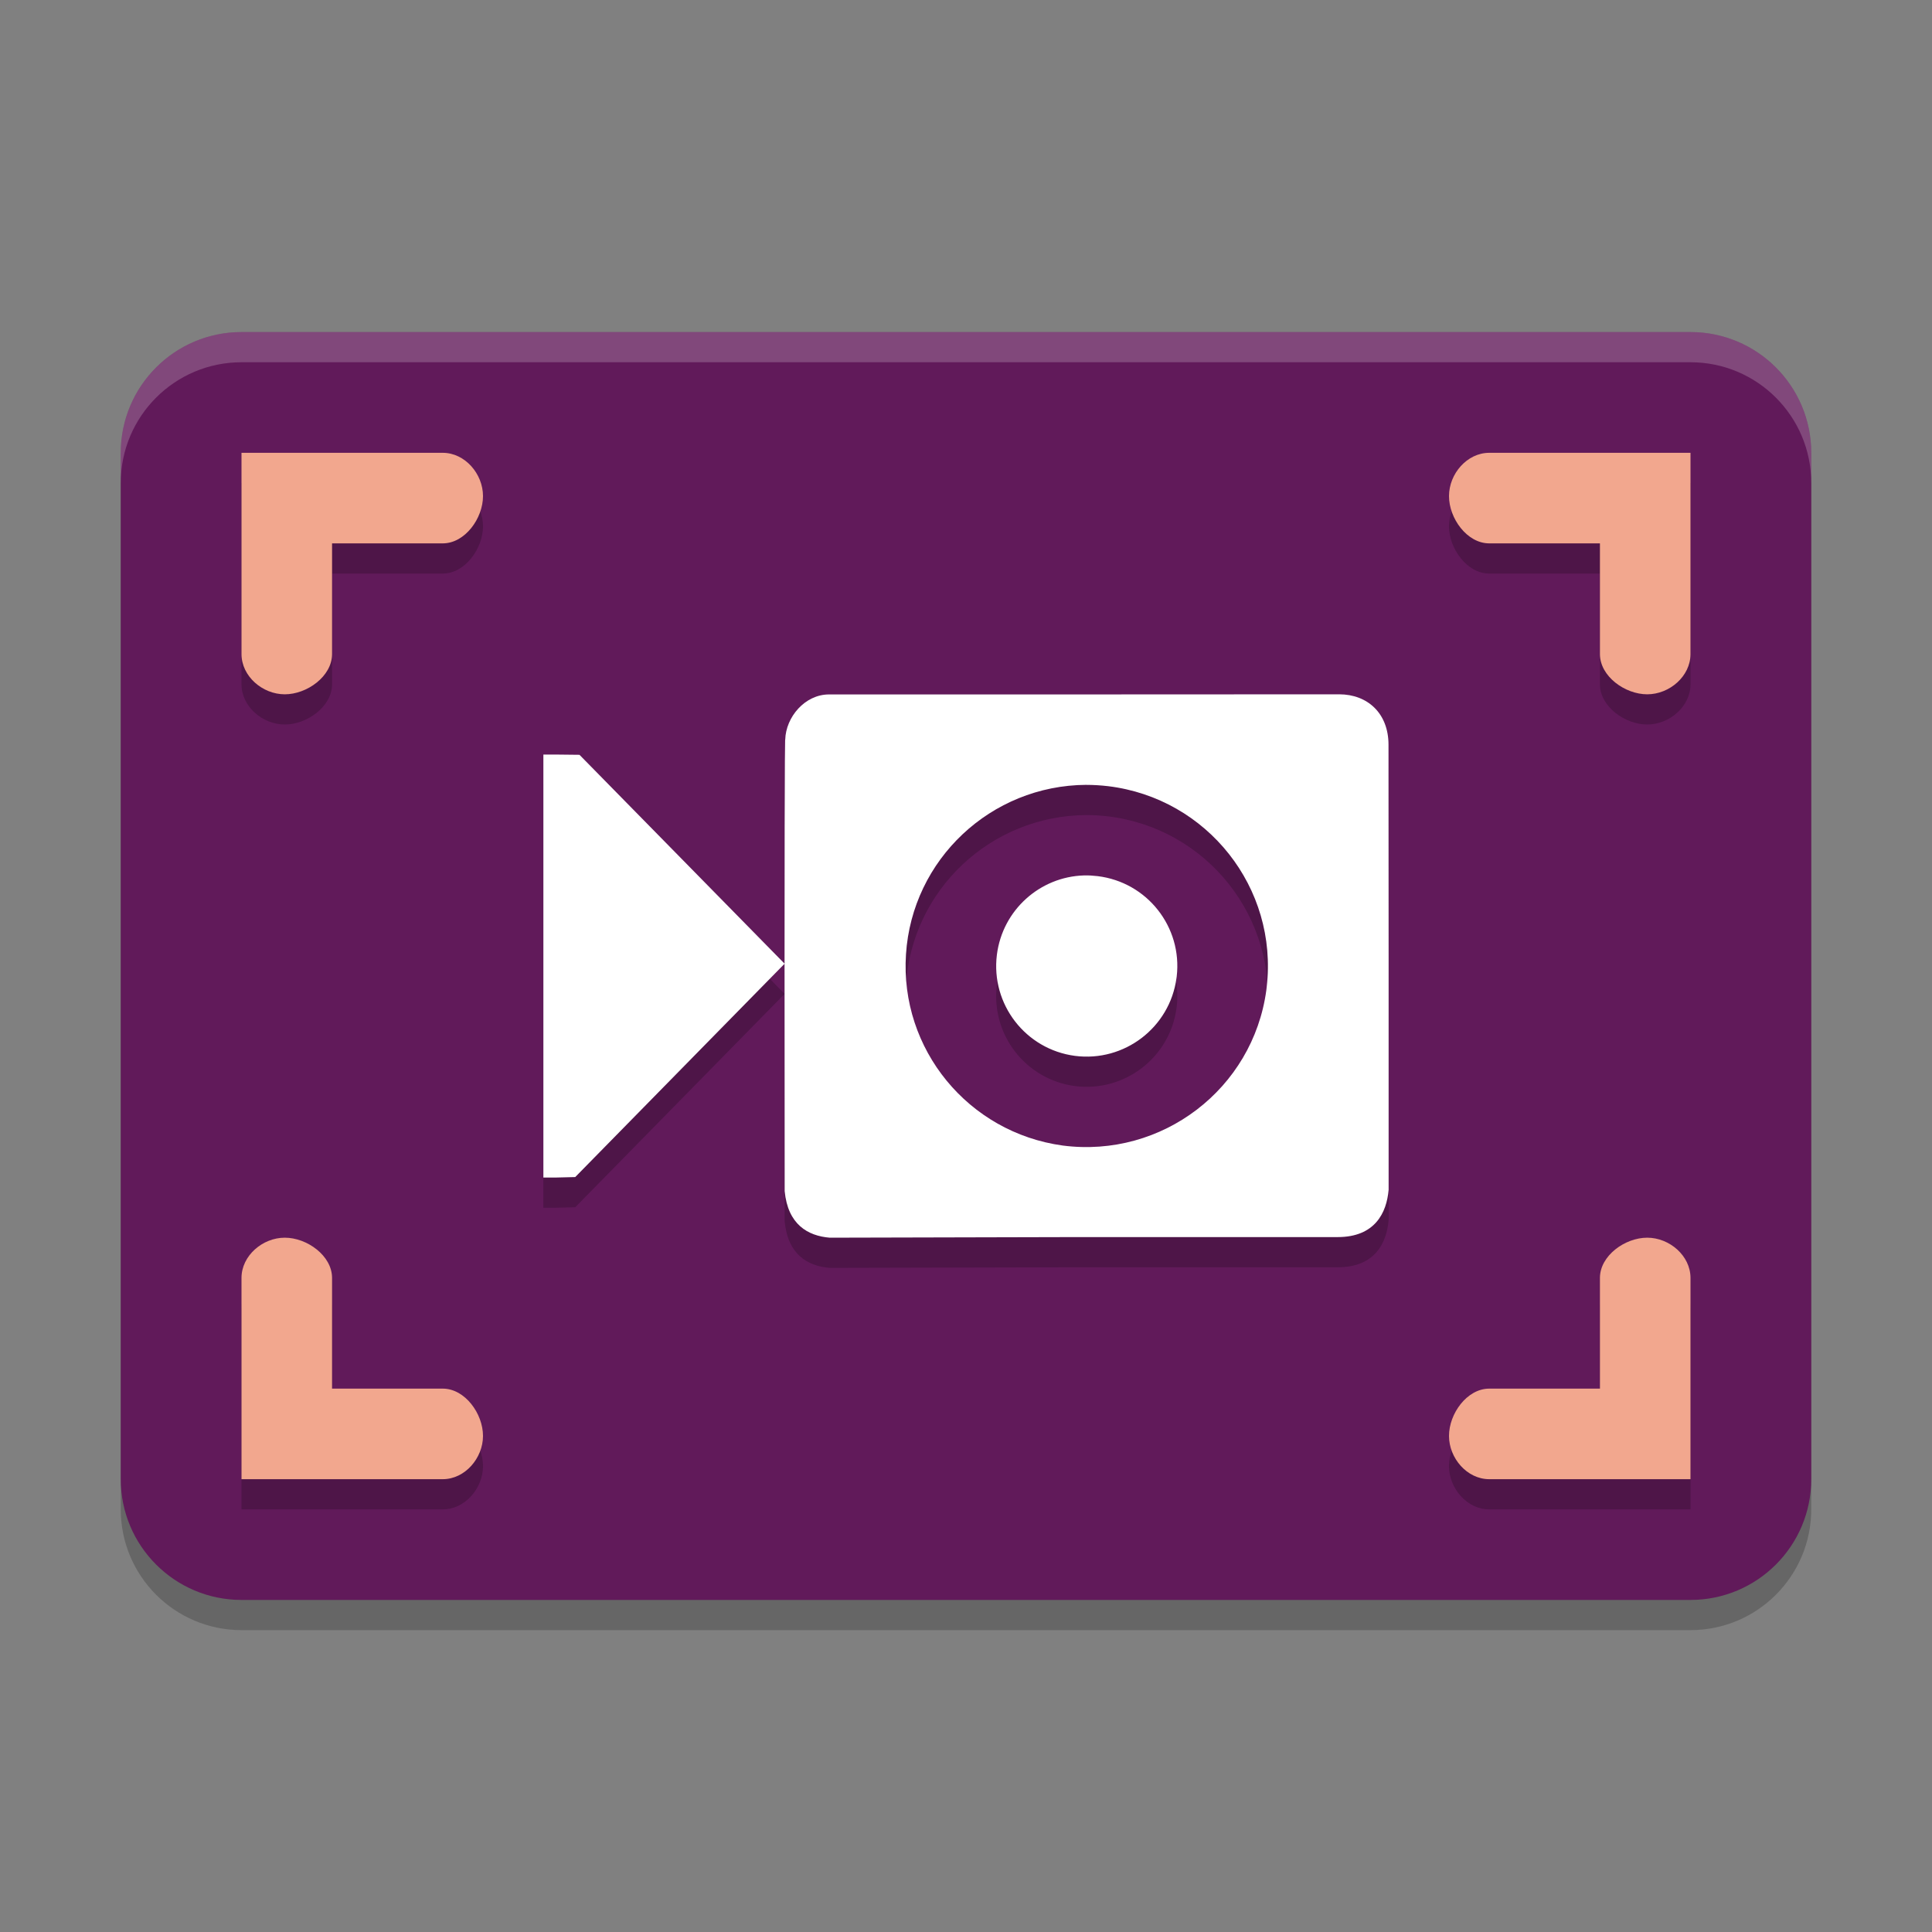 <svg xmlns="http://www.w3.org/2000/svg" width="64" height="64" version="1.1">
 <rect width="100%" height="100%" fill="#808080" stroke="none"/>
 <path style="opacity:0.2" d="m 8,12 h 48 c 2.209,0 4,1.791 4,4 v 34 c 0,2.209 -1.791,4 -4,4 H 8 C 5.791,54 4,52.209 4,50 V 16 c 0,-2.209 1.791,-4 4,-4 z m 0,0"/>
 <path style="fill:#611a5a" d="m 8,11 h 48 c 2.209,0 4,1.791 4,4 v 34 c 0,2.209 -1.791,4 -4,4 H 8 C 5.791,53 4,51.209 4,49 V 15 c 0,-2.209 1.791,-4 4,-4 z m 0,0"/>
 <path style="opacity:0.2" d="m 8,16 v 6.668 C 8.001,23.403 8.696,23.999 9.432,24 10.169,24.001 10.999,23.405 11,22.668 V 19 h 3.668 C 15.405,18.999 16.001,18.169 16,17.432 15.999,16.696 15.403,16.001 14.668,16 Z m 41.332,0 C 48.597,16.001 48.001,16.696 48,17.432 47.999,18.169 48.595,18.999 49.332,19 H 53 v 3.668 C 53.001,23.405 53.831,24.001 54.568,24 55.304,23.999 55.999,23.403 56,22.668 V 16 Z m -4.965,8 -8.73,0.004 h -8.172 c -0.807,0 -1.433,0.755 -1.453,1.496 0,0 -0.023,-0.589 -0.023,7.422 l -6.793,-6.918 -0.738,-0.008 H 18 v 14.012 h 0.391 l 0.664,-0.016 6.934,-7.066 v 0.023 l 0.004,7.508 C 26.098,41.564 26.759,41.94 27.484,42 l 8.164,-0.02 H 44.312 c 1.242,0 1.623,-0.812 1.688,-1.566 v -7.465 l -0.004,-7.277 C 45.996,24.623 45.296,24.002 44.367,24 Z m -8.383,3 c 0.24,0 0.483,0.015 0.723,0.043 3.287,0.399 5.636,3.372 5.254,6.652 l -0.012,0.105 c -0.443,3.271 -3.455,5.572 -6.742,5.148 -3.13,-0.427 -5.402,-3.191 -5.195,-6.336 C 30.215,29.471 32.824,27.018 35.984,27 Z m -0.082,3 c -1.45,0.045 -2.692,1.143 -2.879,2.629 -0.204,1.637 0.949,3.132 2.586,3.348 1.637,0.212 3.142,-0.94 3.363,-2.574 l 0.008,-0.055 C 39.172,31.708 38,30.221 36.359,30.023 36.206,30.005 36.052,29.995 35.902,30 Z M 9.432,42 C 8.696,42.001 8.001,42.597 8,43.332 V 50 h 6.668 C 15.403,49.999 15.999,49.304 16,48.568 16.001,47.831 15.405,47.001 14.668,47 H 11 V 43.332 C 10.999,42.595 10.169,41.999 9.432,42 Z M 54.568,42 C 53.831,41.999 53.001,42.595 53,43.332 V 47 H 49.332 C 48.595,47.001 47.999,47.831 48,48.568 48.001,49.304 48.597,49.999 49.332,50 H 56 V 43.332 C 55.999,42.597 55.304,42.001 54.568,42 Z"/>
 <path style="fill:#ffffff" d="m 44.367,23 -8.73,0.004 h -8.172 c -0.807,0 -1.433,0.755 -1.453,1.496 0,0 -0.023,-0.589 -0.023,7.422 l -6.793,-6.918 -0.738,-0.008 H 18 v 14.012 h 0.391 l 0.664,-0.016 6.934,-7.066 v 0.023 l 0.004,7.508 c 0.106,1.107 0.767,1.483 1.492,1.543 l 8.164,-0.02 H 44.312 c 1.242,0 1.623,-0.812 1.688,-1.566 V 31.949 L 45.996,24.672 C 45.996,23.623 45.296,23.002 44.367,23 Z m -8.383,3 c 0.24,0 0.483,0.015 0.723,0.043 3.287,0.399 5.636,3.372 5.254,6.652 l -0.012,0.105 c -0.443,3.271 -3.455,5.572 -6.742,5.148 -3.13,-0.427 -5.402,-3.191 -5.195,-6.336 0.203,-3.142 2.812,-5.595 5.973,-5.613 z m -0.082,3 c -1.45,0.045 -2.692,1.143 -2.879,2.629 -0.204,1.637 0.949,3.132 2.586,3.348 1.637,0.212 3.142,-0.94 3.363,-2.574 l 0.008,-0.055 C 39.172,30.708 38,29.221 36.359,29.023 36.206,29.005 36.052,28.995 35.902,29 Z"/>
 <path style="fill:#f2a78e" d="M 8 15 L 8 21.668 C 8.001 22.403 8.696 22.999 9.432 23 C 10.169 23.001 10.999 22.405 11 21.668 L 11 18 L 14.668 18 C 15.405 17.999 16.001 17.169 16 16.432 C 15.999 15.696 15.403 15.001 14.668 15 L 8 15 z M 49.332 15 C 48.597 15.001 48.001 15.696 48 16.432 C 47.999 17.169 48.595 17.999 49.332 18 L 53 18 L 53 21.668 C 53.001 22.405 53.831 23.001 54.568 23 C 55.304 22.999 55.999 22.403 56 21.668 L 56 15 L 49.332 15 z M 9.432 41 C 8.696 41.001 8.001 41.597 8 42.332 L 8 49 L 14.668 49 C 15.403 48.999 15.999 48.304 16 47.568 C 16.001 46.831 15.405 46.001 14.668 46 L 11 46 L 11 42.332 C 10.999 41.595 10.169 40.999 9.432 41 z M 54.568 41 C 53.831 40.999 53.001 41.595 53 42.332 L 53 46 L 49.332 46 C 48.595 46.001 47.999 46.831 48 47.568 C 48.001 48.304 48.597 48.999 49.332 49 L 56 49 L 56 42.332 C 55.999 41.597 55.304 41.001 54.568 41 z"/>
 <path style="opacity:0.2;fill:#ffffff" d="M 8 11 C 5.791 11 4 12.791 4 15 L 4 16 C 4 13.791 5.791 12 8 12 L 56 12 C 58.209 12 60 13.791 60 16 L 60 15 C 60 12.791 58.209 11 56 11 L 8 11 z"/>
</svg>
